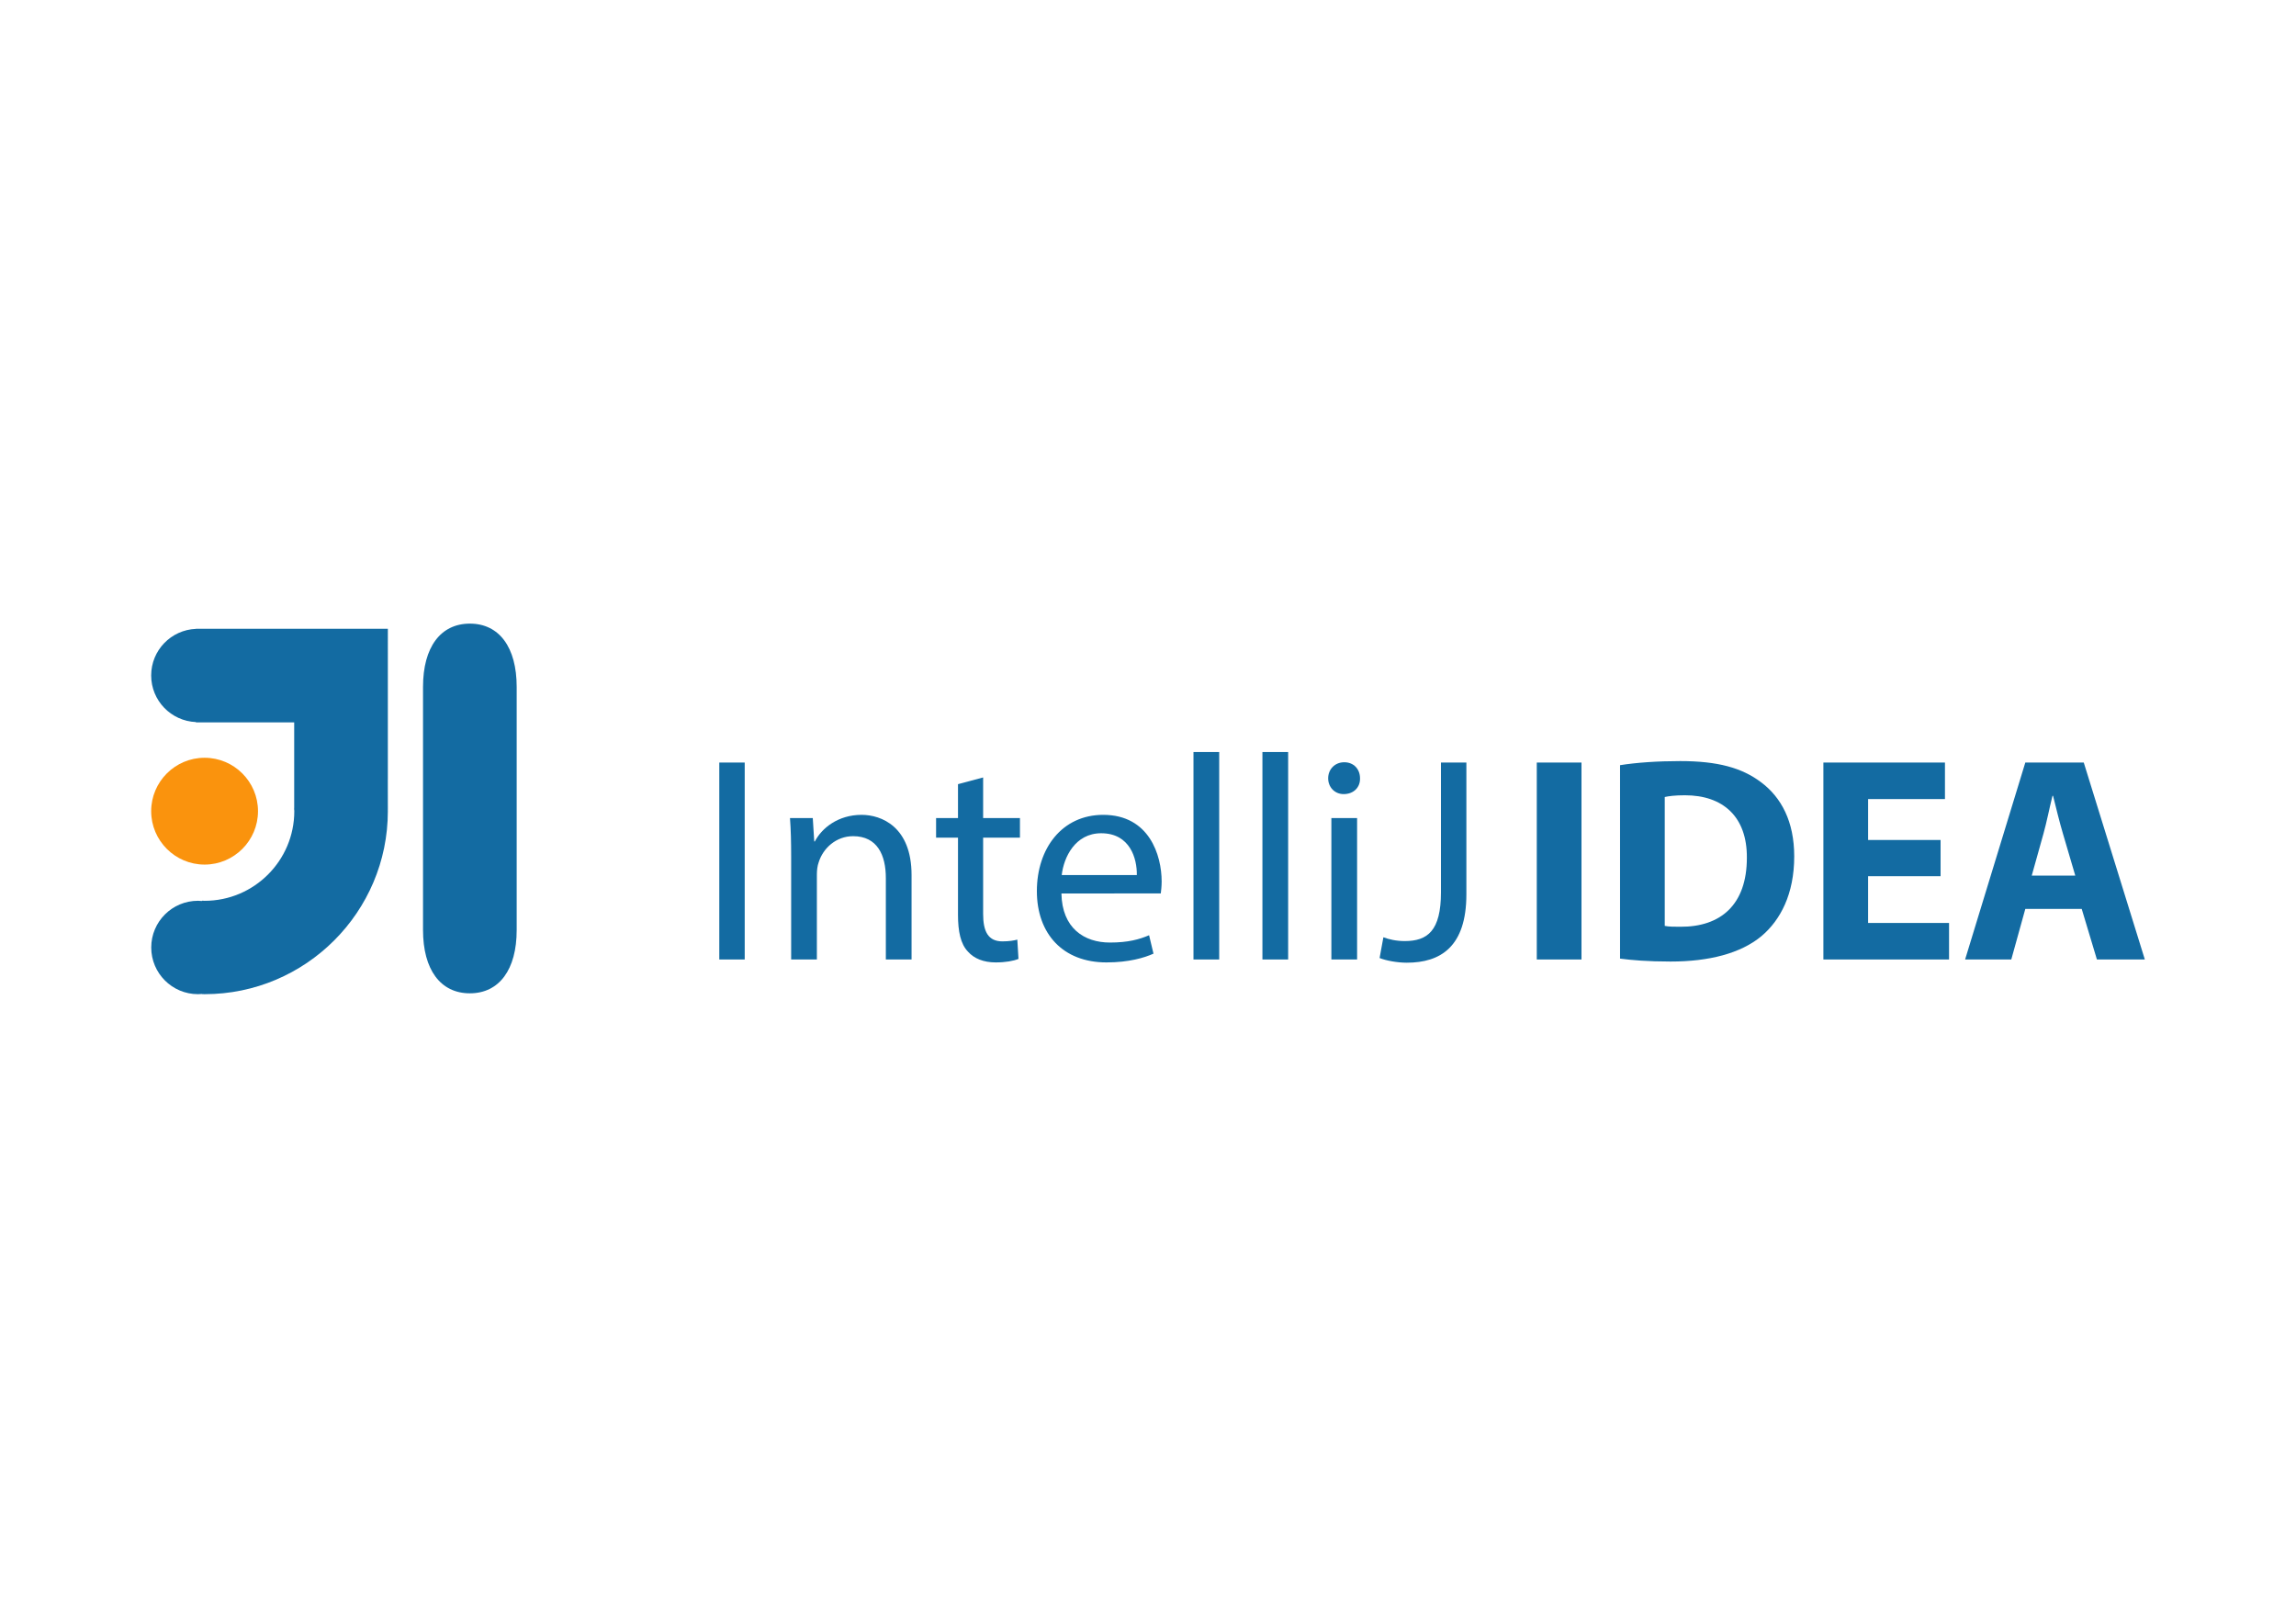 <?xml version="1.0" encoding="utf-8"?>
<!-- Generator: Adobe Illustrator 17.1.0, SVG Export Plug-In . SVG Version: 6.00 Build 0)  -->
<!DOCTYPE svg PUBLIC "-//W3C//DTD SVG 1.0//EN" "http://www.w3.org/TR/2001/REC-SVG-20010904/DTD/svg10.dtd">
<svg version="1.0" id="Layer_1" xmlns="http://www.w3.org/2000/svg" xmlns:xlink="http://www.w3.org/1999/xlink" x="0px" y="0px"
	 viewBox="0 0 422.36 297.64" style="enable-background:new 0 0 422.36 297.64;" xml:space="preserve">
<g>
	<g>
		<path style="fill:#136BA2;" d="M136.994,140.293v36.233h-4.677v-36.233H136.994z"/>
		<path style="fill:#136BA2;" d="M145.536,157.549c0-2.687-0.052-4.892-0.215-7.042h4.194l0.27,4.301h0.108
			c1.289-2.473,4.299-4.893,8.6-4.893c3.603,0,9.193,2.151,9.193,11.075v15.536h-4.732v-14.998c0-4.194-1.559-7.688-6.02-7.688
			c-3.118,0-5.537,2.204-6.343,4.838c-0.215,0.592-0.323,1.399-0.323,2.204v15.644h-4.732V157.549z"/>
		<path style="fill:#136BA2;" d="M180.852,143.034v7.473h6.773v3.602h-6.773v14.031c0,3.225,0.913,5.053,3.548,5.053
			c1.236,0,2.149-0.161,2.74-0.323l0.215,3.548c-0.913,0.377-2.365,0.646-4.191,0.646c-2.204,0-3.979-0.699-5.107-1.989
			c-1.346-1.397-1.829-3.71-1.829-6.773v-14.193h-4.031v-3.602h4.031v-6.235L180.852,143.034z"/>
		<path style="fill:#136BA2;" d="M195.255,164.377c0.108,6.397,4.194,9.032,8.925,9.032c3.385,0,5.427-0.592,7.201-1.344l0.808,3.387
			c-1.666,0.752-4.517,1.613-8.655,1.613c-8.01,0-12.796-5.268-12.796-13.118c0-7.848,4.624-14.031,12.203-14.031
			c8.495,0,10.752,7.473,10.752,12.257c0,0.968-0.108,1.72-0.16,2.204H195.255z M209.124,160.99c0.055-3.01-1.236-7.688-6.558-7.688
			c-4.784,0-6.881,4.409-7.256,7.688H209.124z"/>
		<path style="fill:#136BA2;" d="M219.546,138.357h4.732v38.169h-4.732V138.357z"/>
		<path style="fill:#136BA2;" d="M232.229,138.357h4.732v38.169h-4.732V138.357z"/>
		<path style="fill:#136BA2;" d="M250.183,143.195c0.052,1.613-1.128,2.904-3.01,2.904c-1.666,0-2.85-1.291-2.85-2.904
			c0-1.666,1.236-2.956,2.958-2.956C249.054,140.239,250.183,141.529,250.183,143.195z M244.913,176.526v-26.019h4.732v26.019
			H244.913z"/>
		<path style="fill:#136BA2;" d="M265.071,140.293h4.677v24.245c0,9.622-4.732,12.58-10.967,12.58c-1.722,0-3.816-0.377-4.999-0.861
			l0.698-3.817c0.968,0.377,2.367,0.699,3.926,0.699c4.191,0,6.666-1.882,6.666-8.978V140.293z"/>
		<path style="fill:#136BA2;" d="M290.923,140.293v36.233h-8.225v-36.233H290.923z"/>
		<path style="fill:#136BA2;" d="M298.014,140.777c3.01-0.484,6.934-0.753,11.075-0.753c6.881,0,11.342,1.237,14.836,3.871
			c3.763,2.795,6.131,7.258,6.131,13.655c0,6.935-2.527,11.719-6.023,14.677c-3.816,3.172-9.621,4.677-16.717,4.677
			c-4.249,0-7.259-0.269-9.301-0.538V140.777z M306.239,170.344c0.698,0.16,1.829,0.16,2.85,0.16
			c7.419,0.054,12.256-4.031,12.256-12.686c0.055-7.527-4.354-11.504-11.398-11.504c-1.827,0-3.01,0.16-3.708,0.321V170.344z"/>
		<path style="fill:#136BA2;" d="M356.978,161.205h-13.332v8.601h14.891v6.72h-23.115v-36.233h22.362v6.72h-14.137v7.527h13.332V161.205z"/>
		<path style="fill:#136BA2;" d="M372.565,167.225l-2.58,9.301h-8.495l11.075-36.233h10.752l11.235,36.233h-8.815l-2.795-9.301H372.565z
			 M381.758,161.097l-2.26-7.688c-0.643-2.149-1.289-4.838-1.827-6.989h-0.108c-0.538,2.151-1.076,4.893-1.666,6.989l-2.149,7.688
			H381.758z"/>
	</g>
	<g>
		<path style="fill:#FA930D;" d="M27.809,149.24c0,5.414,4.407,9.826,9.826,9.826c5.419,0,9.826-4.412,9.826-9.826
			c0-5.419-4.407-9.826-9.826-9.826C32.216,139.414,27.809,143.821,27.809,149.24z"/>
		<path style="fill:#136BA2;" d="M86.436,114.734c-5.399,0-8.619,4.35-8.619,11.634c0,0,0,14.038,0,22.934c0,3.654,0,6.392,0,6.835
			c0,6.416,0,14.978,0,14.978c0,7.284,3.215,11.634,8.61,11.634c5.395,0,8.619-4.35,8.619-11.634c0,0,0-8.562,0-14.978l0,0
			c0-0.405,0-2.747,0-5.948c0-0.291,0-0.587,0-0.887c0-8.896,0-22.934,0-22.934C95.045,119.084,91.826,114.734,86.436,114.734z"/>
		<path style="fill:#136BA2;" d="M71.348,115.679c-0.009,0-0.033,0-0.043,0c-0.787,0-4.932,0-8.977,0c-3.826,0-7.546,0-8.209,0l0,0H36.437
			c-0.01,0-0.024,0-0.038,0c-0.01,0-0.024,0-0.038,0h-0.31v0.019c-4.584,0.186-8.242,3.945-8.242,8.572
			c0,4.627,3.658,8.39,8.242,8.576v0.062h18.068c0,9.277,0,9.607,0,15.645c0,0.129-0.015,0.248-0.015,0.377h0.019
			c0.005,0.105,0.015,0.205,0.015,0.31c0,9.092-7.398,16.49-16.49,16.49c-0.148,0-0.295-0.019-0.444-0.024l-0.048,0.057
			c-0.243-0.024-0.491-0.038-0.74-0.038c-4.746,0-8.595,3.845-8.595,8.591c0,4.746,3.849,8.591,8.595,8.591
			c0.258,0,0.515-0.014,0.768-0.038l0.019,0.029c0.148,0,0.296,0.01,0.448,0.01c18.56,0,33.695-15.102,33.695-33.666
			c0-0.095-0.005-0.2-0.005-0.31h0.005c0-0.73-0.005-2.762-0.005-5.514c0-0.024,0.005-0.043,0.005-0.062
			C71.348,143.353,71.348,116.447,71.348,115.679z"/>
	</g>
</g>
</svg>
